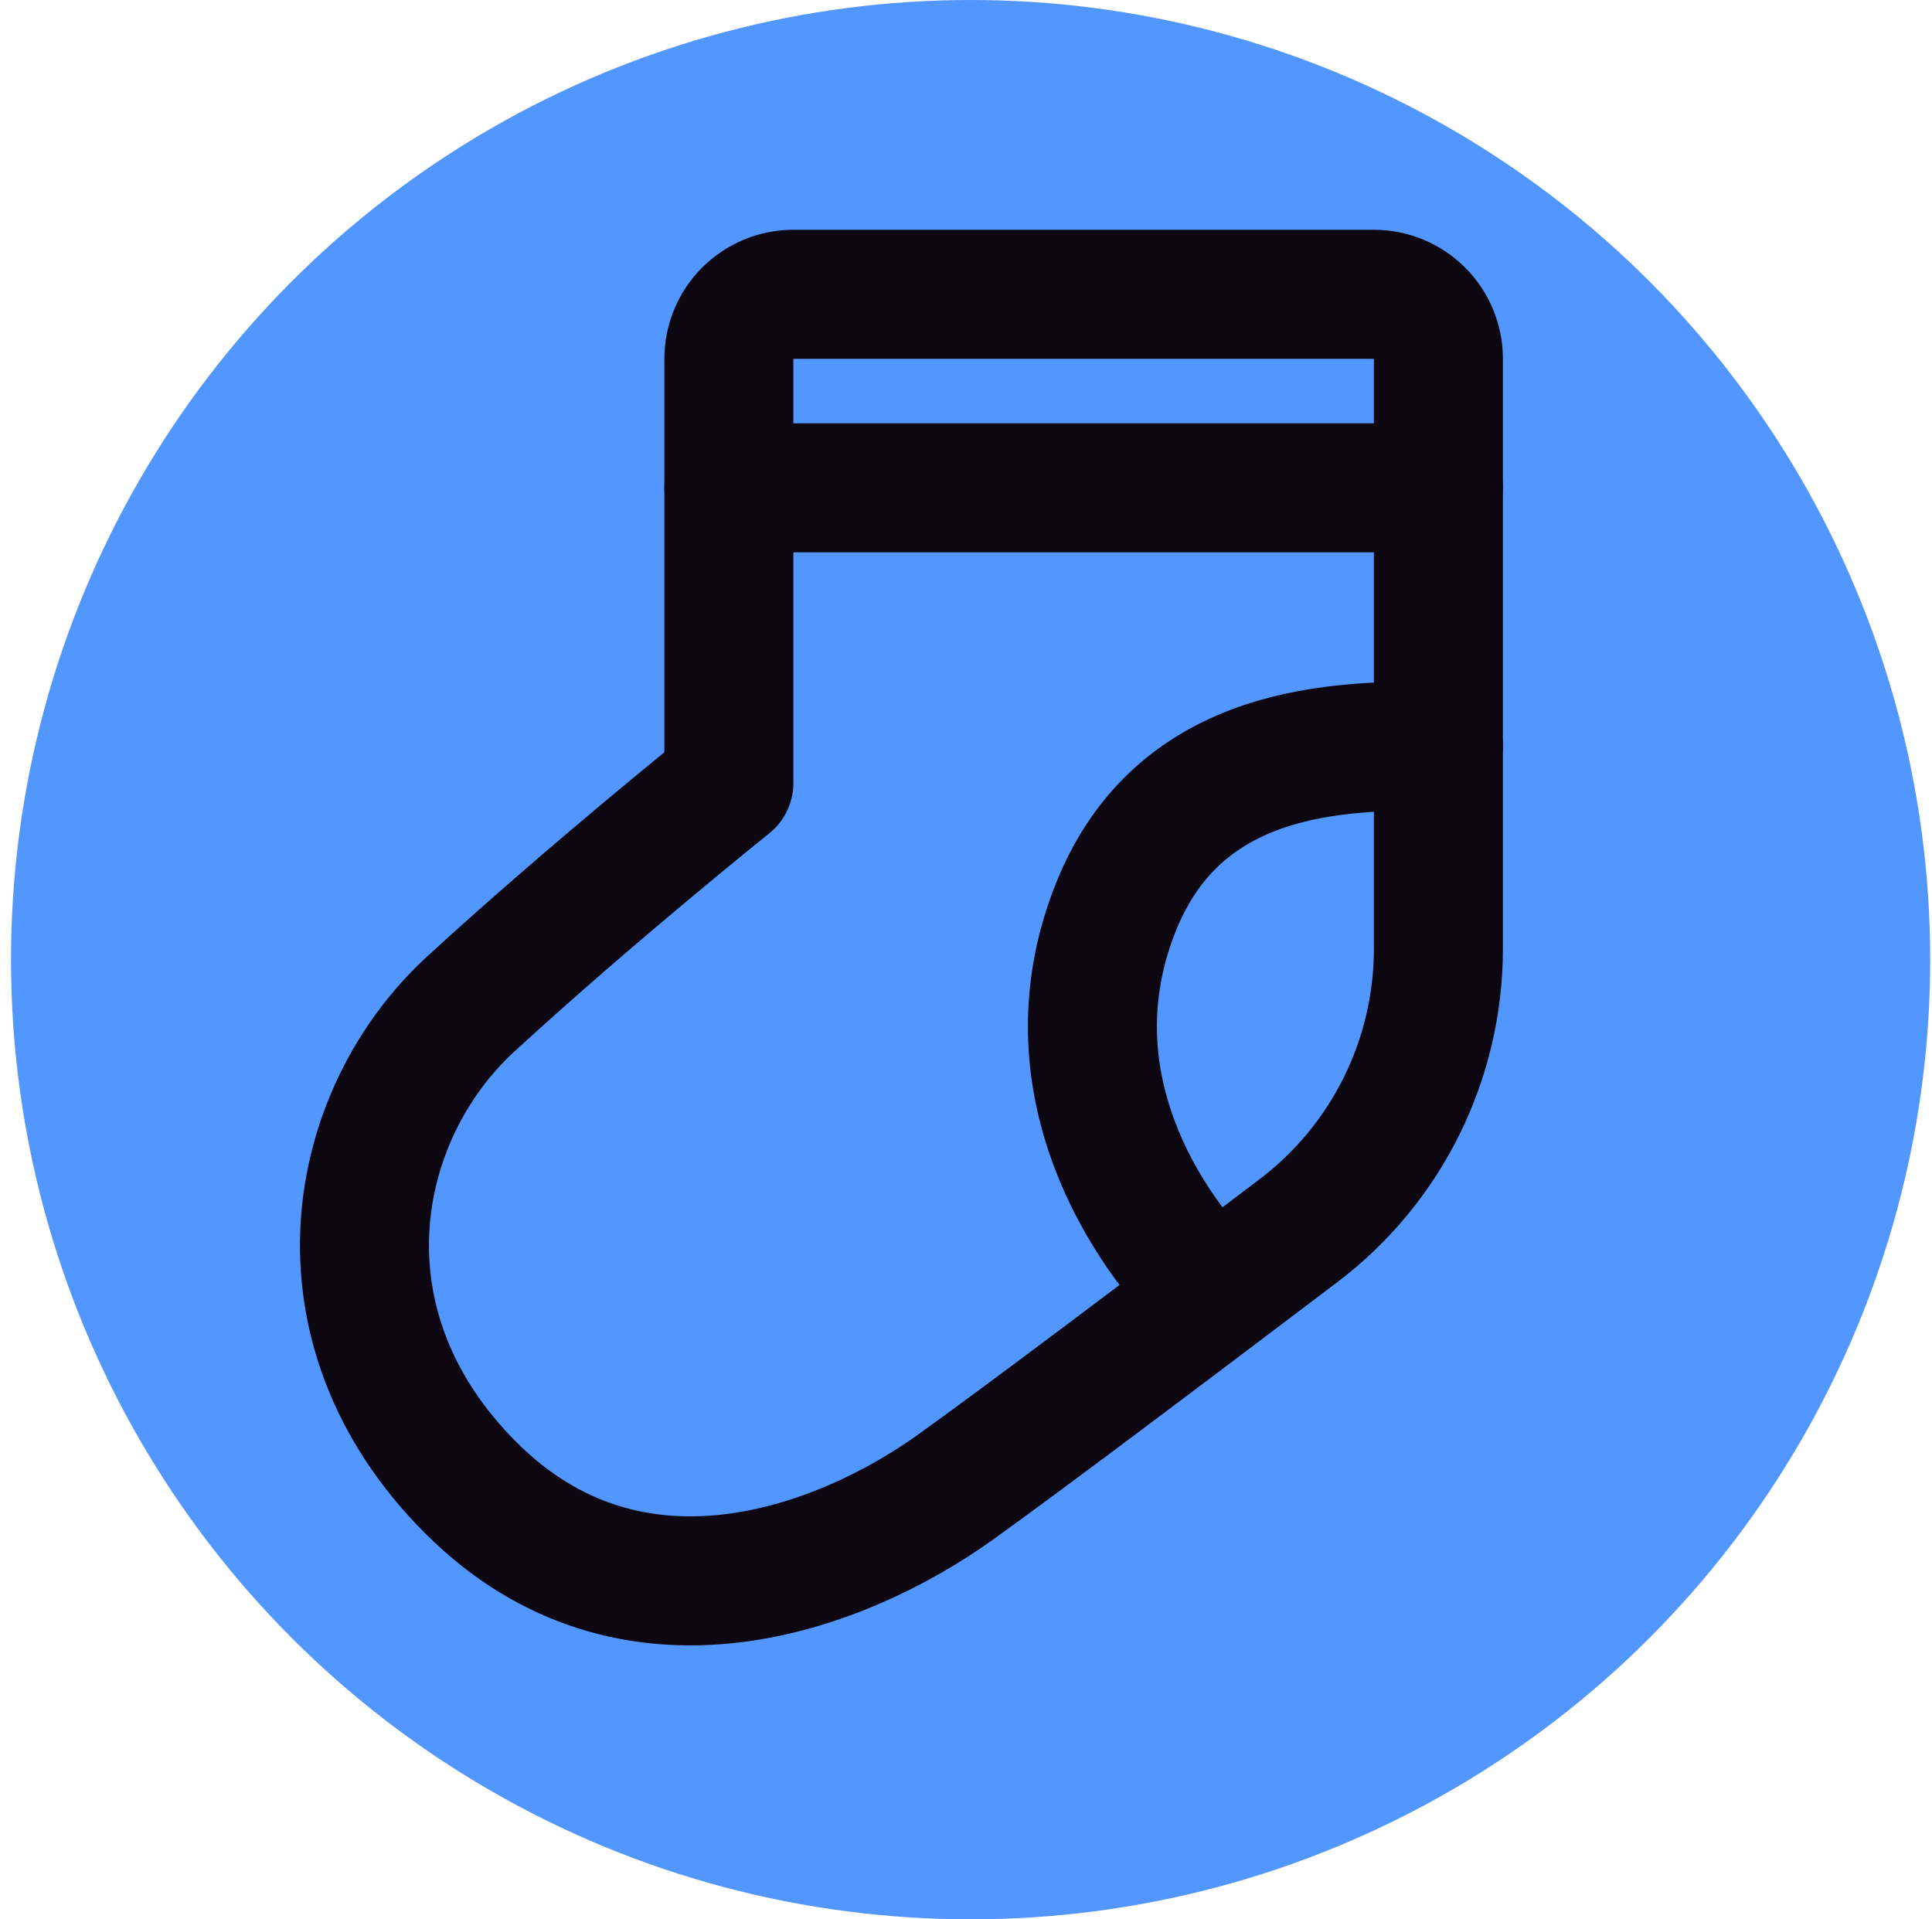 <svg width="151" height="150" viewBox="0 0 151 150" fill="none" xmlns="http://www.w3.org/2000/svg">
<circle cx="75.86" cy="75" r="75" fill="#5296FF"/>
<path d="M112.421 58.292C104.859 58.292 92.255 58.292 87.213 70.896C82.171 83.5 88.473 94.844 94.775 101.146M56.963 38.125H112.421" stroke="#0D0711" stroke-width="10.083" stroke-linecap="round" stroke-linejoin="round"/>
<path d="M62.005 23H107.38C108.717 23 109.999 23.531 110.945 24.477C111.89 25.422 112.421 26.704 112.421 28.042V74.143C112.421 82.794 108.388 90.949 101.491 96.175C92.31 103.132 79.873 112.51 74.609 116.271C65.786 122.573 49.401 128.875 36.797 116.271C24.195 103.667 27.346 87.138 36.799 78.458C46.252 69.779 56.966 61.196 56.966 61.196V28.042C56.966 26.704 57.497 25.422 58.442 24.477C59.388 23.531 60.668 23 62.005 23Z" stroke="#0D0711" stroke-width="10.083" stroke-linecap="round" stroke-linejoin="round"/>
</svg>
